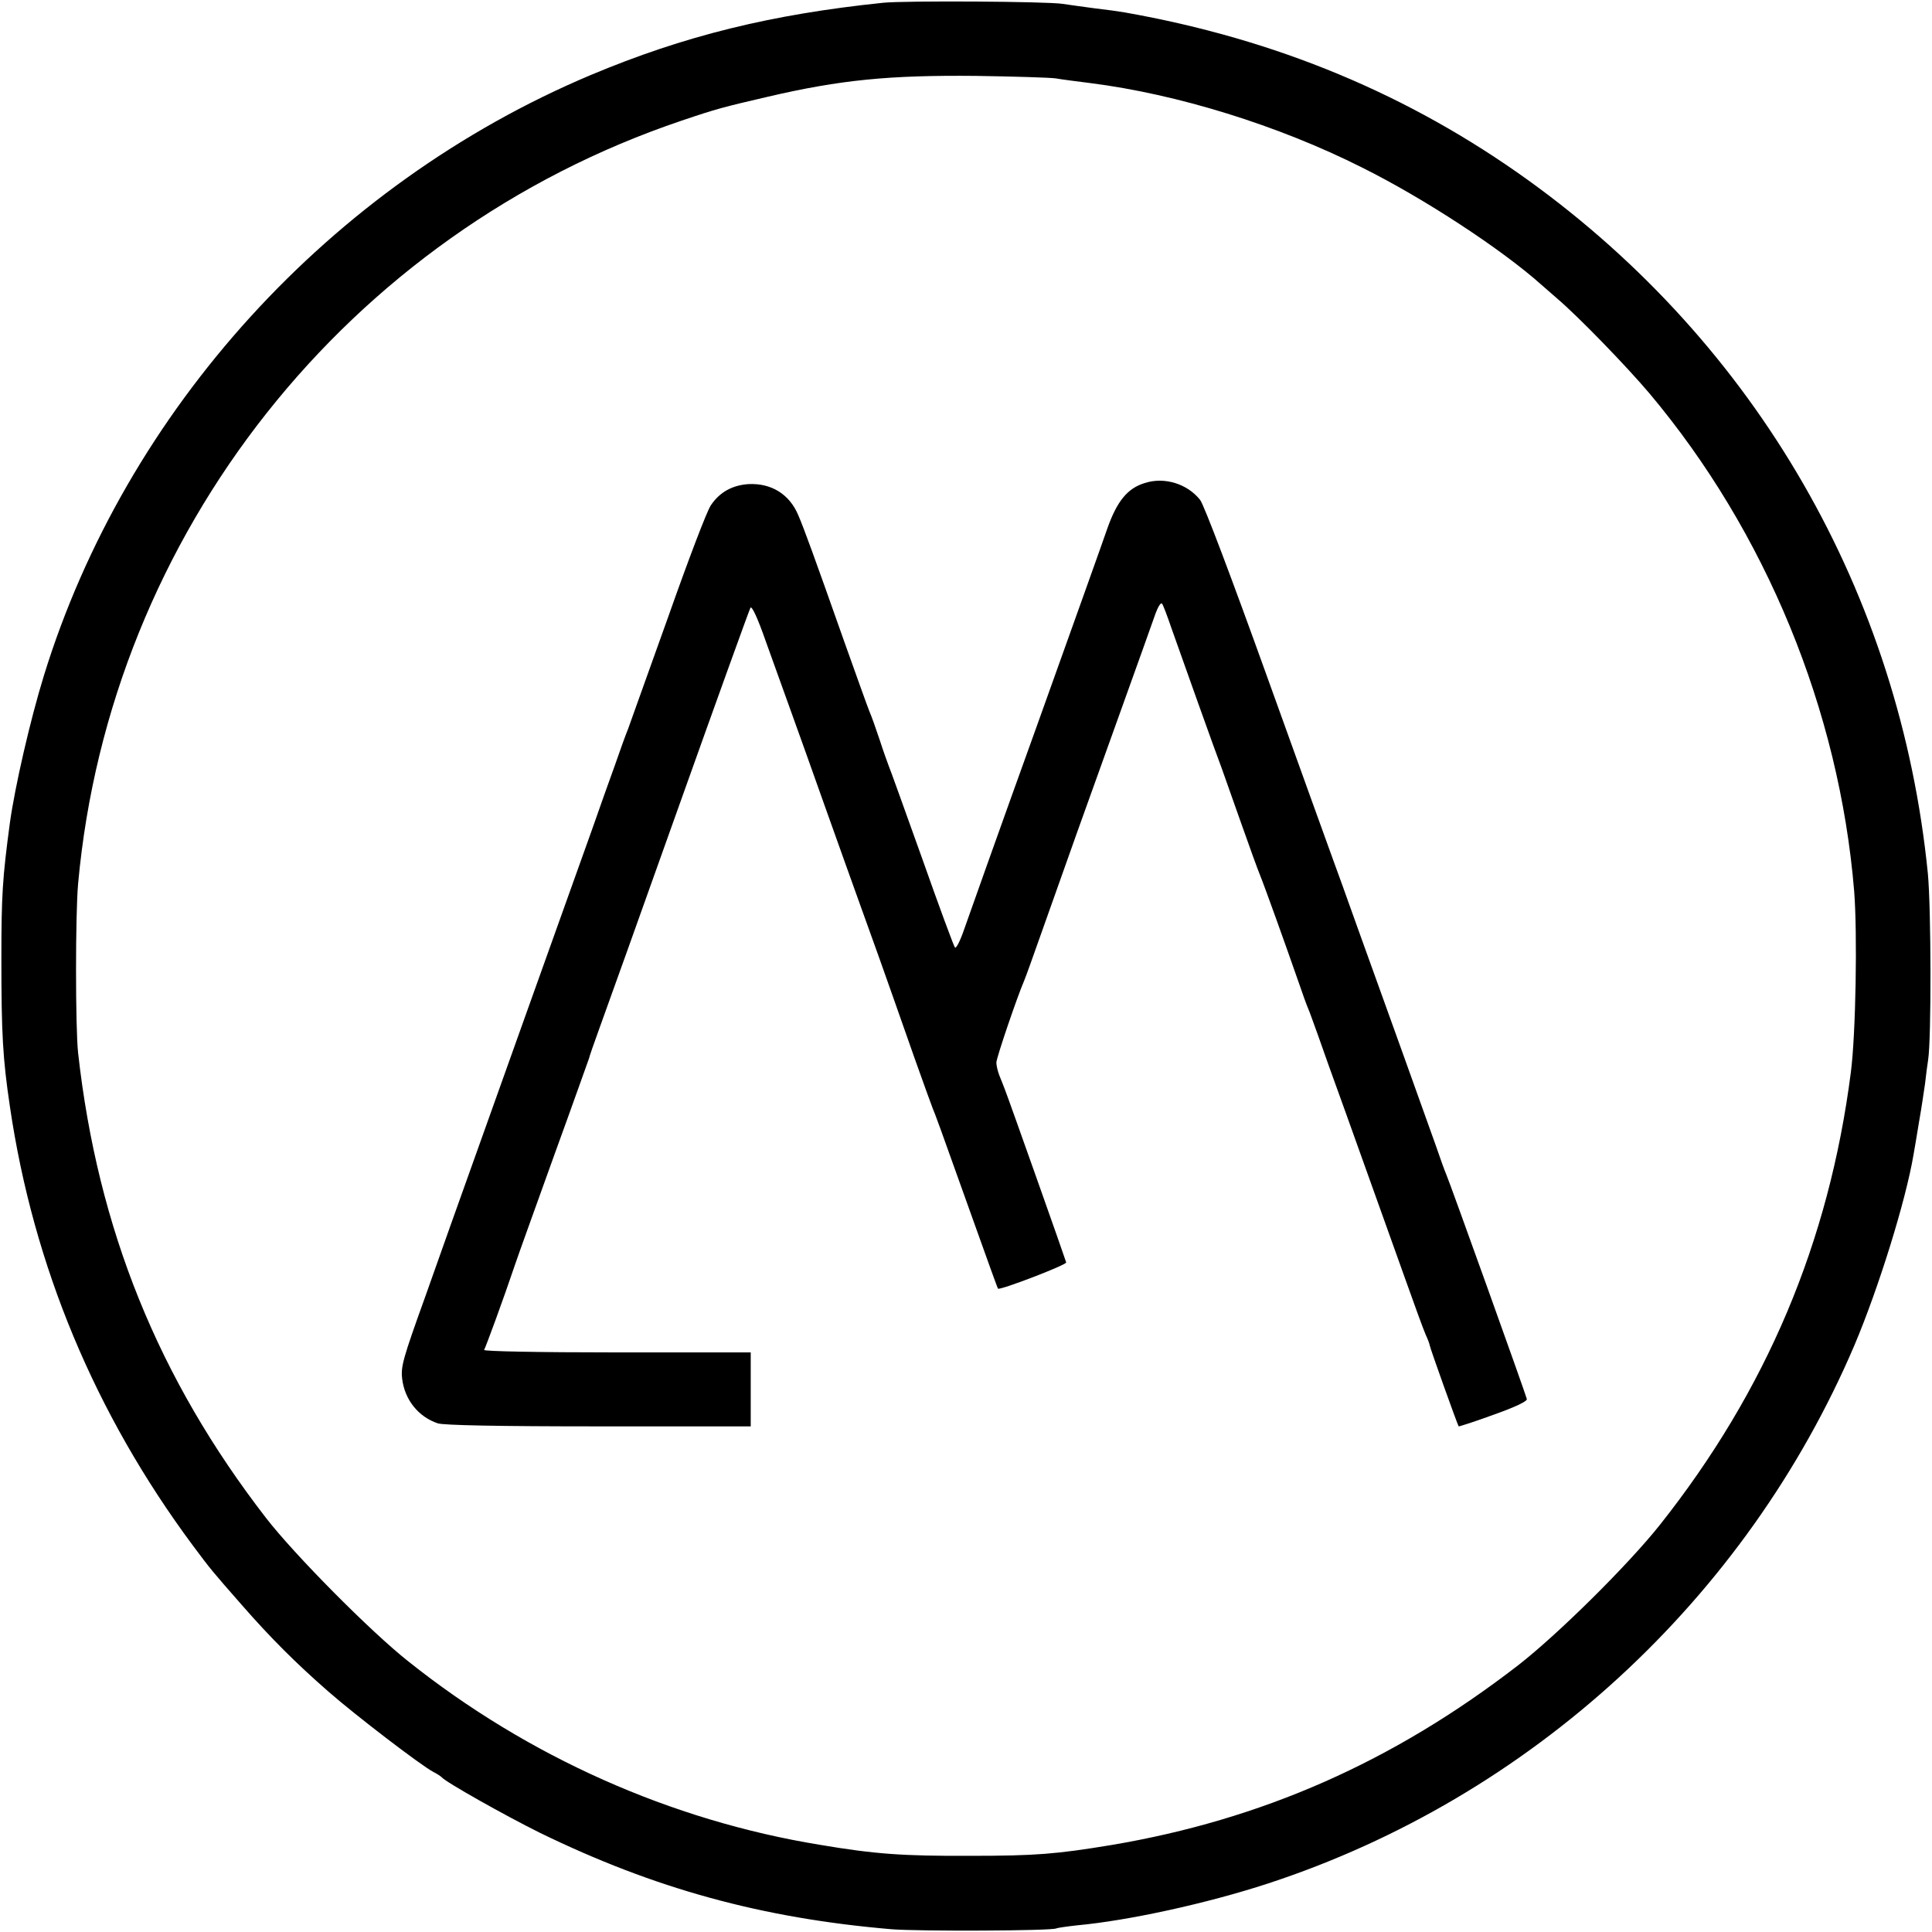<?xml version="1.0" standalone="no"?>
<!DOCTYPE svg PUBLIC "-//W3C//DTD SVG 20010904//EN"
 "http://www.w3.org/TR/2001/REC-SVG-20010904/DTD/svg10.dtd">
<svg version="1.0" xmlns="http://www.w3.org/2000/svg"
 width="700pt" height="700pt" viewBox="0 0 700 700"
 preserveAspectRatio="xMidYMid meet">
<g transform="translate(0,700) scale(0.1,-0.1)"
fill="#000000" stroke="none">
<path d="M3200 6990 c-406 -42 -722 -120 -1060 -262 -942 -397 -1684 -1213
-1981 -2176 -50 -162 -105 -403 -123 -532 -27 -202 -31 -262 -31 -495 0 -271
5 -360 31 -535 85 -577 308 -1112 663 -1590 64 -86 70 -93 177 -215 103 -118
197 -212 314 -314 98 -86 336 -268 380 -291 14 -7 27 -16 30 -19 13 -17 230
-139 355 -201 416 -203 805 -310 1275 -350 98 -8 582 -6 597 3 4 2 38 7 74 11
186 17 471 79 694 152 949 311 1731 1029 2124 1950 88 208 186 524 214 690 3
16 12 70 20 119 9 50 18 113 22 140 3 28 8 66 11 85 12 78 11 549 -1 675 -101
1014 -621 1916 -1448 2512 -431 310 -912 511 -1462 608 -16 3 -66 10 -110 15
-44 6 -96 13 -115 16 -58 9 -570 12 -650 4z m625 -274 c22 -4 78 -11 125 -17
316 -40 681 -153 985 -306 225 -112 507 -297 650 -425 17 -15 41 -36 55 -48
79 -67 253 -247 336 -345 422 -502 688 -1149 742 -1804 12 -153 6 -517 -12
-656 -79 -616 -306 -1153 -692 -1640 -116 -146 -371 -398 -514 -509 -453 -350
-928 -559 -1474 -651 -200 -33 -274 -39 -511 -39 -242 -1 -344 6 -545 40 -539
88 -1057 319 -1490 664 -138 109 -414 388 -516 520 -390 504 -610 1047 -681
1685 -10 90 -10 505 0 613 115 1268 977 2357 2187 2765 127 43 151 49 310 86
265 62 443 79 755 76 138 -2 268 -6 290 -9z"/>
<path d="M4148 5250 c-63 -19 -101 -66 -136 -165 -11 -33 -127 -357 -257 -720
-131 -363 -248 -693 -262 -733 -14 -41 -29 -70 -33 -65 -4 4 -58 150 -119 323
-62 173 -116 324 -121 335 -4 11 -20 54 -33 95 -14 42 -30 87 -36 100 -6 14
-47 129 -92 255 -109 309 -147 413 -167 459 -32 76 -98 116 -180 112 -59 -4
-104 -29 -136 -76 -14 -19 -83 -201 -155 -405 -73 -203 -138 -386 -145 -405
-8 -19 -30 -80 -49 -135 -20 -55 -56 -156 -80 -225 -45 -125 -432 -1208 -513
-1435 -23 -66 -66 -185 -94 -265 -80 -222 -88 -251 -83 -295 9 -76 58 -138
129 -162 21 -7 217 -11 583 -11 l551 0 0 134 0 134 -486 0 c-285 0 -483 4
-480 9 6 10 72 190 111 306 13 39 79 221 145 405 67 184 122 340 124 345 1 6
18 55 38 110 20 55 150 417 288 805 138 387 255 711 259 718 5 8 26 -37 55
-120 26 -73 67 -187 91 -253 24 -66 80 -223 125 -350 45 -126 102 -286 127
-355 43 -119 70 -193 197 -555 31 -88 61 -169 65 -180 9 -21 20 -50 152 -420
45 -126 83 -232 85 -234 6 -7 249 86 247 95 -2 9 -209 594 -223 629 -4 11 -13
33 -19 48 -6 15 -11 37 -11 47 0 17 75 237 100 295 5 11 34 92 65 180 98 277
149 420 275 770 67 187 129 359 137 383 9 24 19 40 23 35 4 -4 19 -44 34 -88
35 -99 162 -456 183 -510 8 -22 39 -110 69 -195 30 -85 61 -171 69 -190 16
-39 91 -248 137 -380 16 -47 33 -94 38 -105 5 -11 20 -54 35 -95 14 -41 60
-169 102 -285 134 -374 149 -417 213 -595 34 -96 68 -189 76 -207 8 -17 14
-34 14 -37 0 -7 101 -289 105 -294 1 -1 58 17 126 42 79 28 123 49 121 57 -4
18 -281 790 -292 814 -5 11 -22 58 -38 105 -17 47 -71 198 -120 335 -50 138
-122 340 -162 450 -39 110 -80 223 -90 250 -10 28 -118 326 -239 663 -128 356
-229 624 -243 641 -46 58 -129 84 -200 61z"/>
</g>
</svg>
